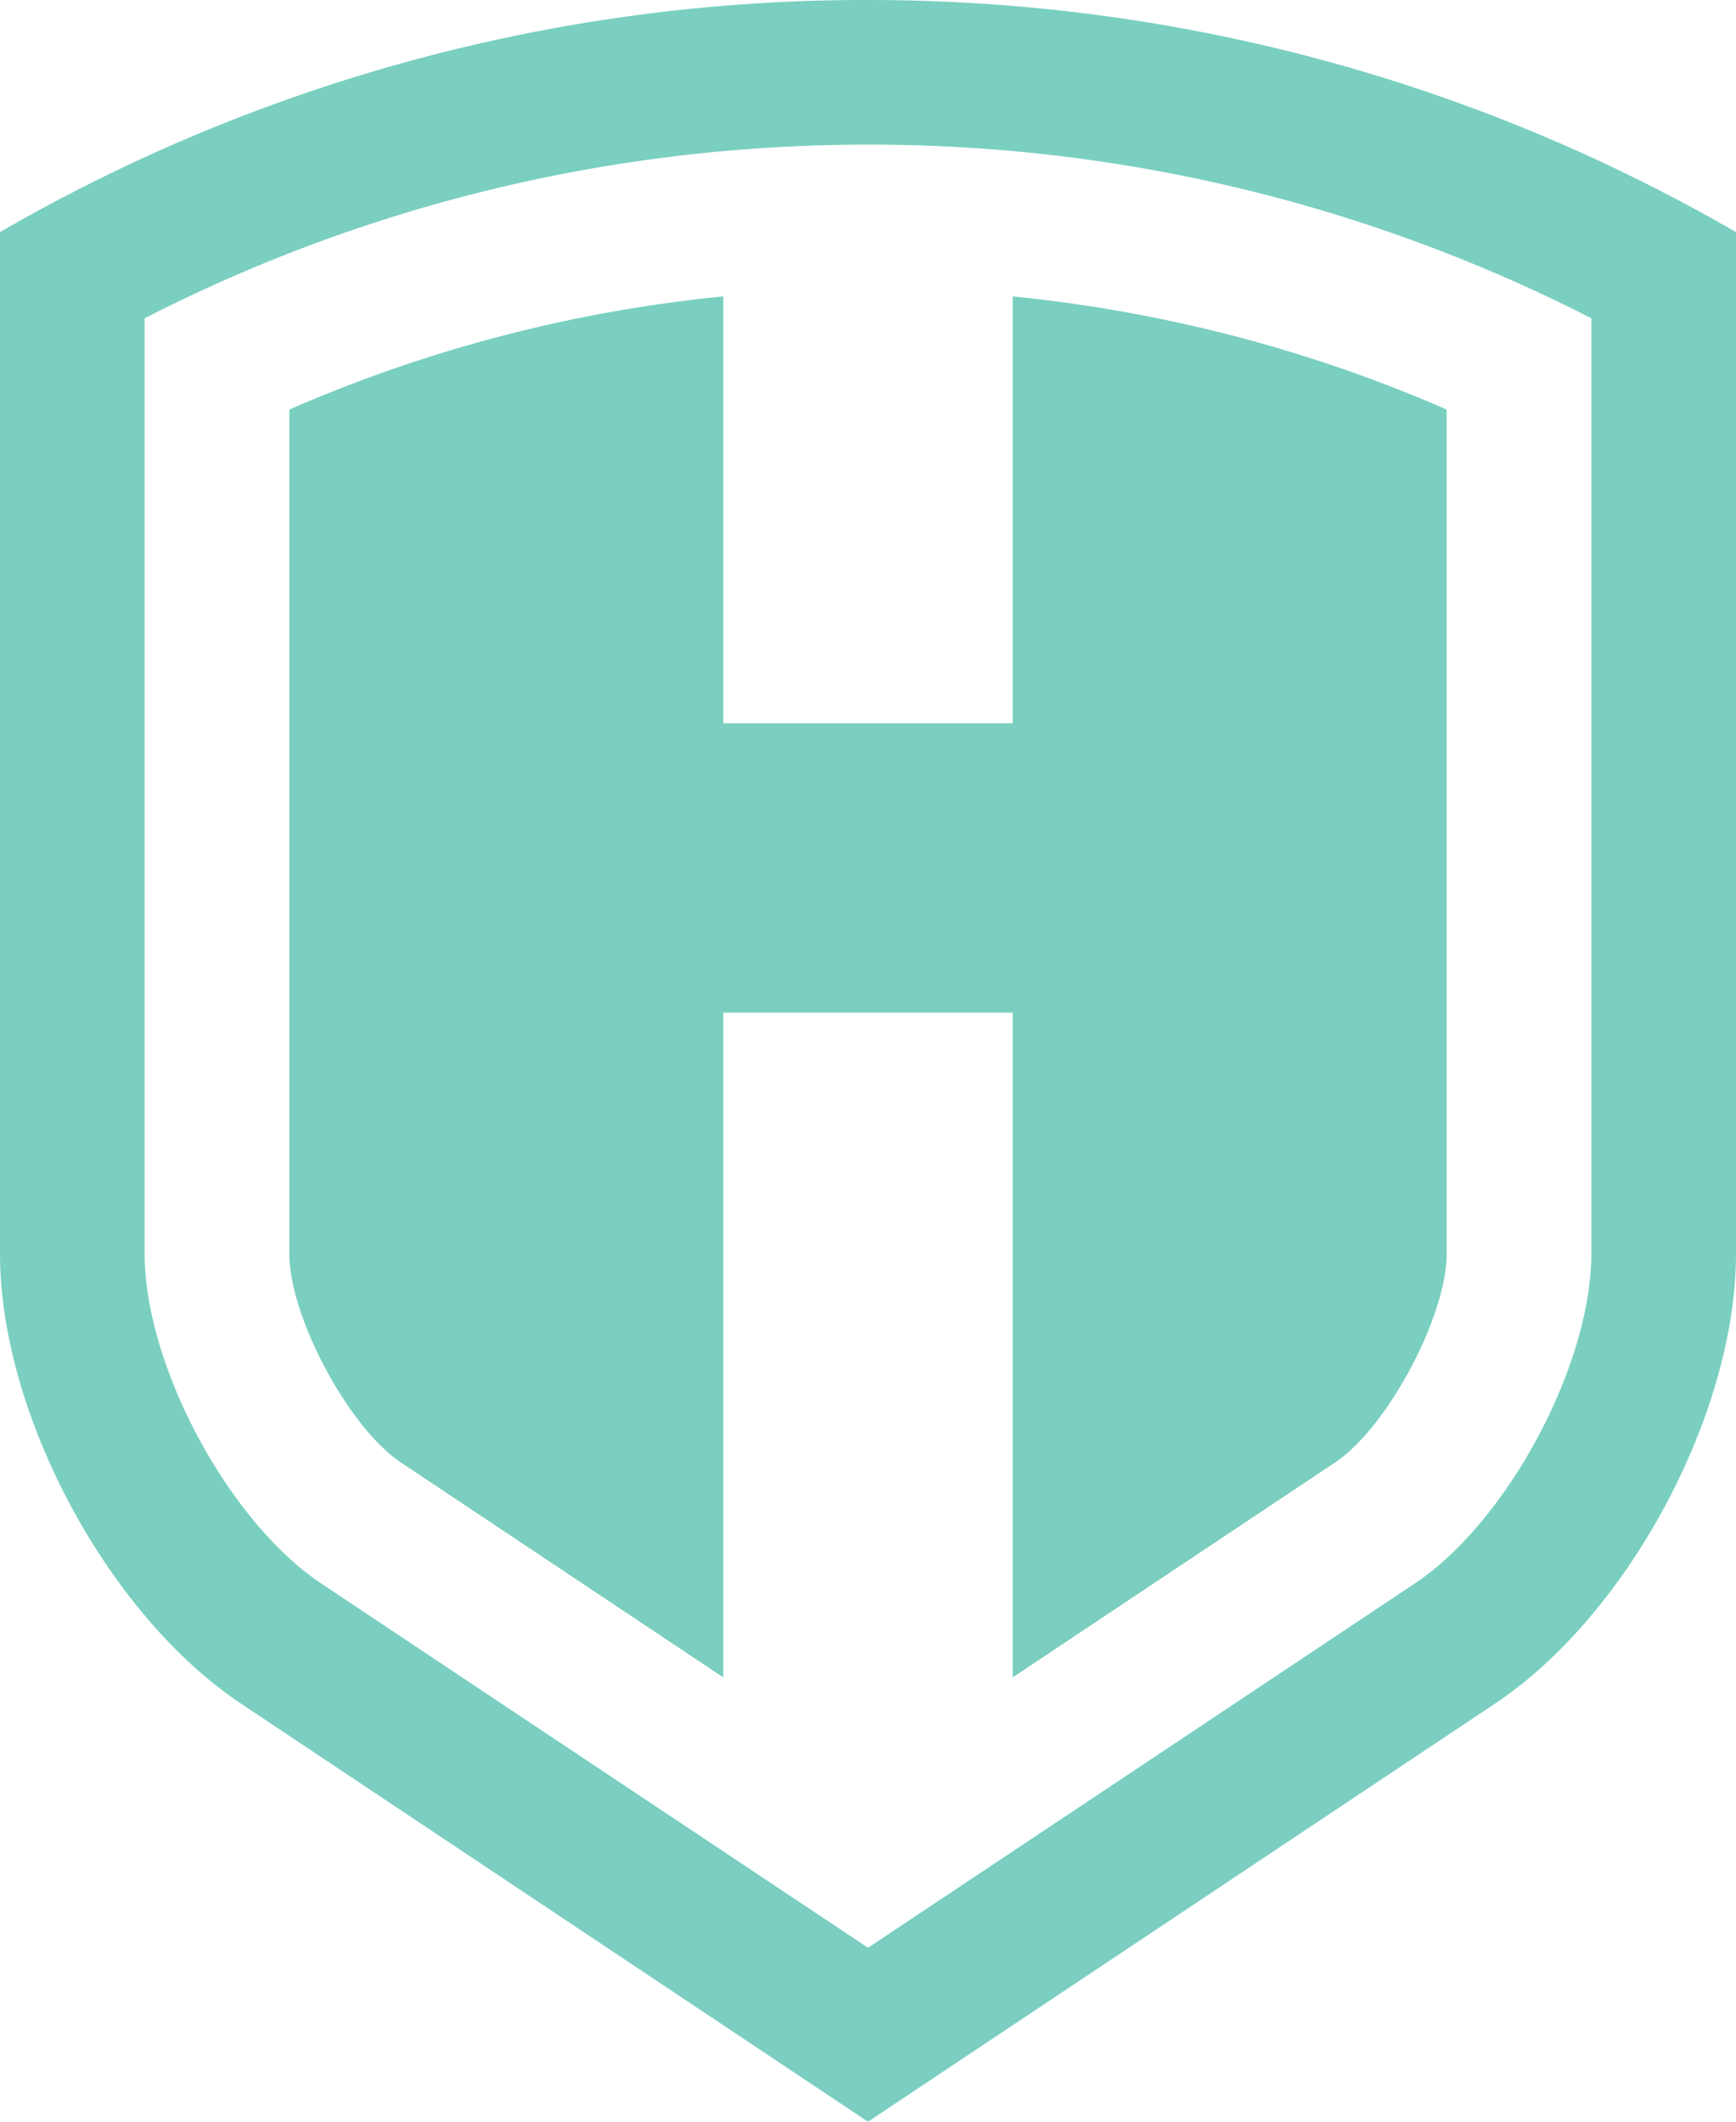 <svg xmlns="http://www.w3.org/2000/svg" viewBox="0 0 54 66"><g id="Page-1" fill="none" fill-rule="evenodd"><g id="Artboard-2-Copy" fill="#7ACFC0" transform="translate(-573 -105)"><path id="Combined-Shape" d="M627 144c0 4.97-3.36 11.24-7.49 13.99L600 171l-19.51-13.01c-4.14-2.76-7.49-9.02-7.49-13.99v-31.78a53.75 53.75 0 0 1 27-7.22c9.84 0 19.06 2.63 27 7.22V144zm-27-34.5c-7.94 0-15.6 1.87-22.5 5.4V144c0 3.47 2.6 8.32 5.48 10.25L600 165.59l17.02-11.34c2.87-1.92 5.48-6.79 5.48-10.25v-29.1a49.27 49.27 0 0 0-22.5-5.4zm-4.5 4.72v13.28h9v-13.28c4.68.47 9.22 1.65 13.5 3.52V144c0 1.95-1.85 5.42-3.48 6.5l-10.02 6.68V136.5h-9v20.68l-10.02-6.68c-1.63-1.08-3.48-4.54-3.48-6.5v-26.26a44.65 44.65 0 0 1 13.5-3.52z"/></g></g></svg>
